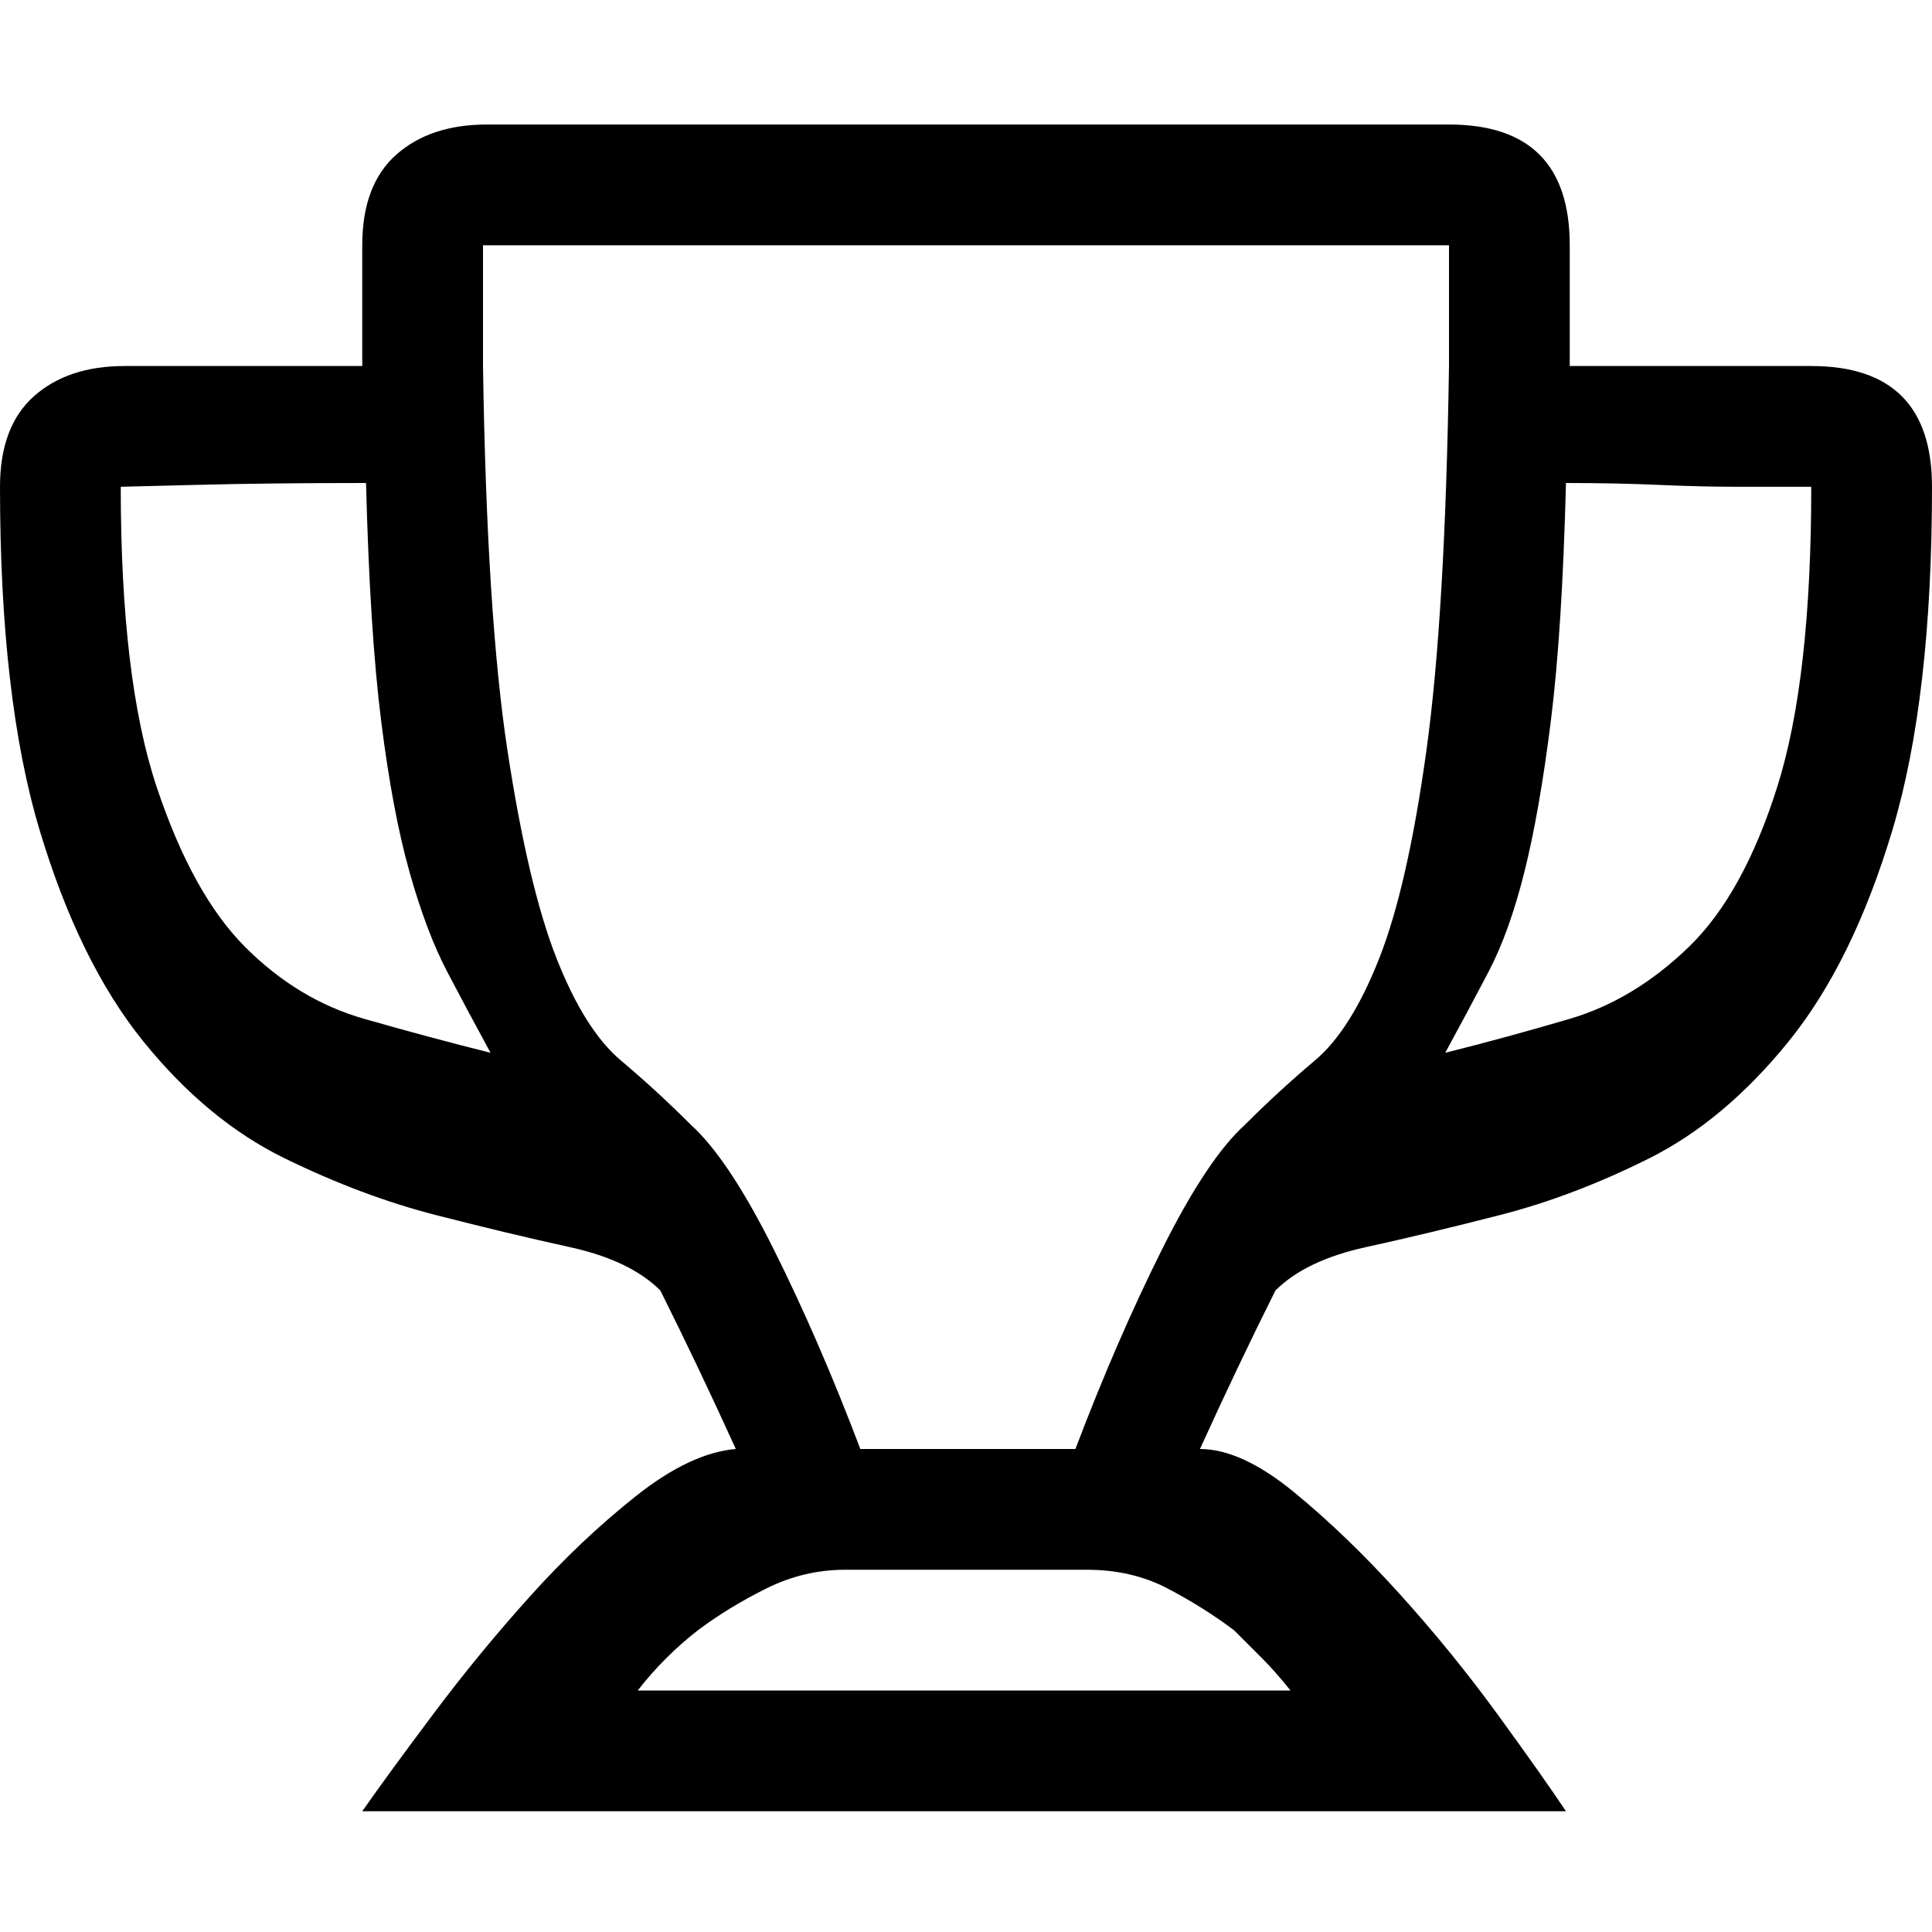 <svg xmlns="http://www.w3.org/2000/svg" viewBox="0 0 512 512">
	<path d="M33 97h63V65q0-16 9-24t24-8h255q32 0 32 32v32h64q32 0 32 32 0 56-10.5 91T474 276t-37 31-39.5 15-35.5 8.5-24 11.5q-5 10-10 20.5T318 384q11 0 25 11.5t28 27 26 32 18 25.5H96q7-10 19-26t25.5-31 28-26.5T195 384q-5-11-10-21.5T175 342q-8-8-24-11.5t-35.5-8.5-40-15T38 276t-27.5-56T0 129q0-16 9-24t24-8zm150 201q10 9 22 33t23 53h57q11-29 23-53t22-33q9-9 18.5-17t17-27 12.5-55 6-102V65H128v32q1 66 6.5 102t13 55 17 27 18.5 17zm-53-19q-6-11-11.5-21.5t-10-26.5-7.5-40-4-63q-26 0-45 .5t-20 .5q0 51 9.5 79.5T65 251t31.5 19 33.5 9zm350-150h-20q-9 0-20.5-.5T415 128q-1 39-4 63t-7 40-9.5 26.5T383 279q16-4 33-9t31.5-19 23.5-42.5 9-79.5zM169 448h173q-4-5-7.5-8.5L327 432q-8-6-17.5-11t-21.5-5h-64q-11 0-21 5t-18 11q-9 7-16 16z"/>
</svg>